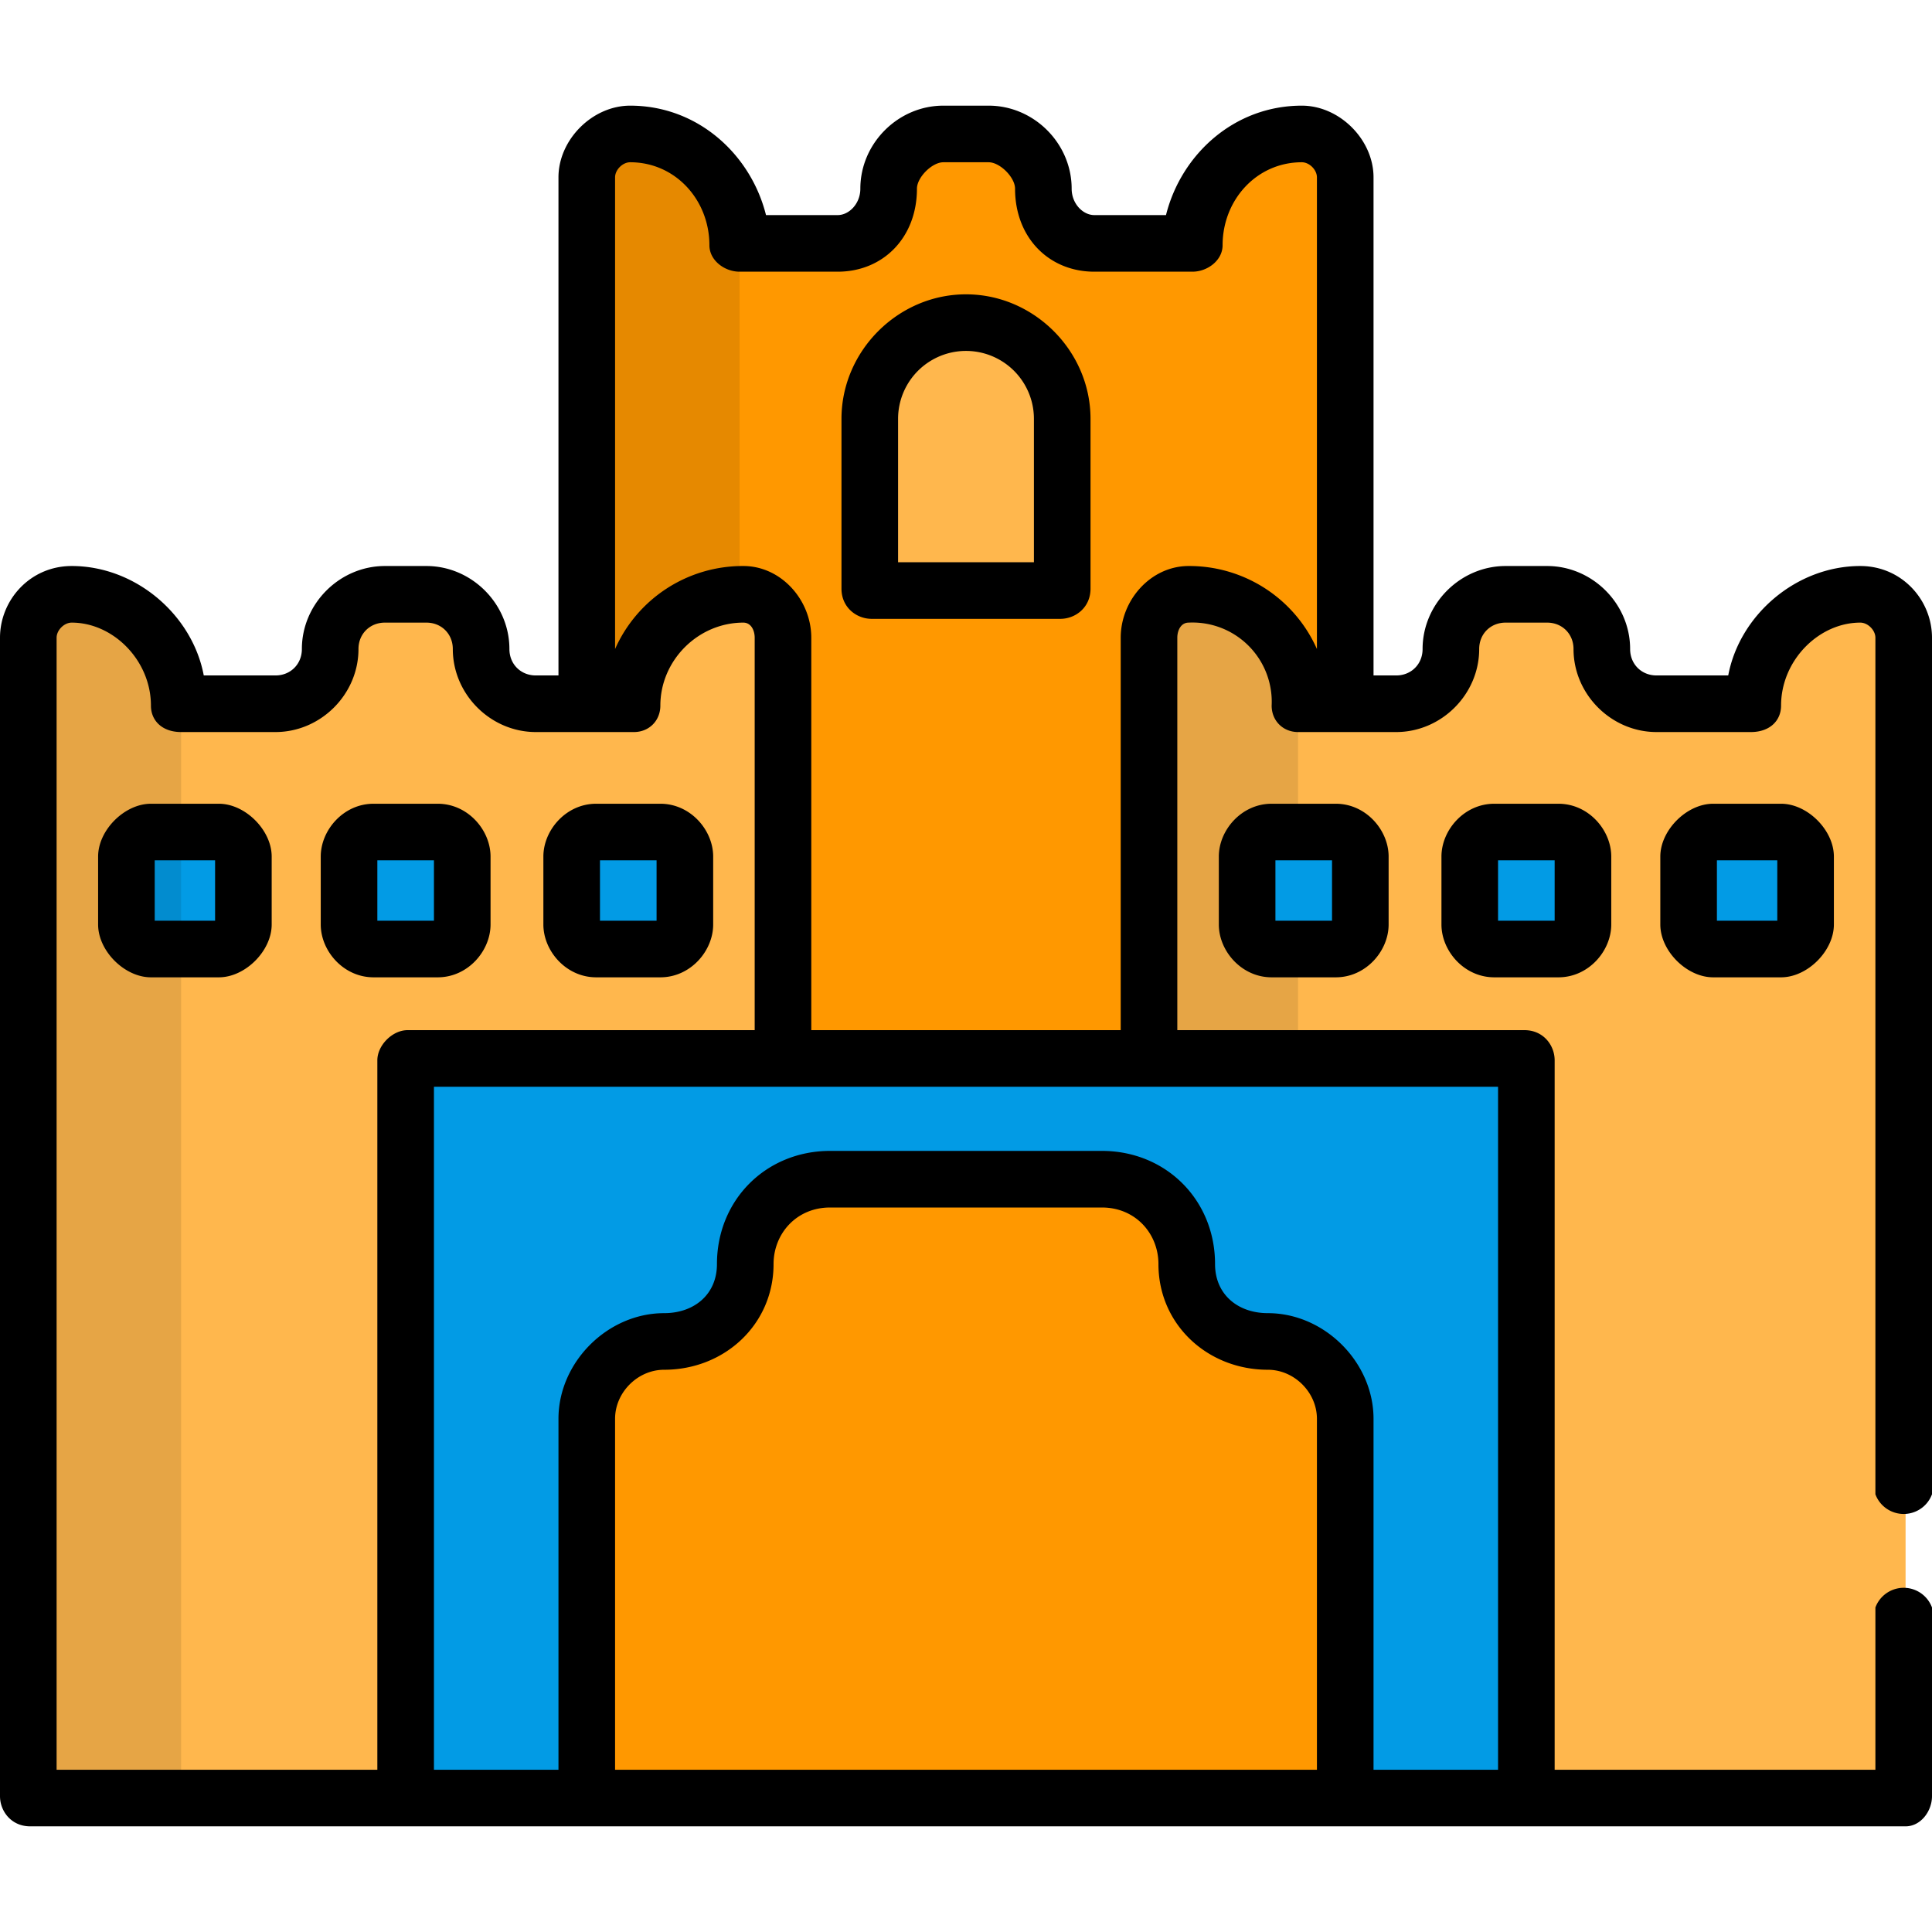 <svg xmlns="http://www.w3.org/2000/svg" viewBox="0 0 512 512">
  <path fill="#ff9800" d="M356 376V47c0-6-5-11-11-11-16 0-29 13-29 29h-26c-7 0-14-7-14-15s-6-14-14-14h-12c-8 0-14 6-14 14s-7 15-14 15h-26c0-16-13-29-29-29-6 0-11 5-11 11v329"/>
  <path fill="#ffb74d" d="M493 158c-16 0-29 13-29 29h-25c-8 0-15-7-15-15s-6-14-14-14h-11c-8 0-15 6-15 14s-6 15-14 15h-26c0-16-13-29-29-29-6 0-11 5-11 11v112l64 56 36 139h101V169c0-6-5-11-12-11z"/>
  <path d="M304 476V169c0-6 5-11 11-11 16 0 29 13 29 29v289h-40z" opacity=".1"/>
  <g fill="#029be5">
    <path d="M413 221h-17c-4 0-7 3-7 6v18c0 3 3 6 7 6h17c4 0 6-3 6-6v-18c0-3-2-6-6-6zM354 221h-17c-4 0-6 3-6 6v18c0 3 2 6 6 6h17c4 0 7-3 7-6v-18c0-3-3-6-7-6zM454 221h18c3 0 6 3 6 6v18c0 3-3 6-6 6h-18c-3 0-6-3-6-6v-18c0-3 3-6 6-6z"/>
  </g>
  <path d="M196 221V65c0-16-13-29-29-29-6 0-11 5-11 11v174h40z" opacity=".1"/>
  <path fill="#ffb74d" d="M197 158c-16 0-29 13-29 29h-26c-8 0-14-7-14-15s-7-14-15-14h-11c-8 0-14 6-14 14s-7 15-15 15H48c0-16-13-29-29-29-7 0-11 5-11 11v307h100l27-79 5-92 68-24V169c0-6-5-11-11-11z"/>
  <g fill="#029be5">
    <path d="M58 221H40c-3 0-6 3-6 6v18c0 3 3 6 6 6h18c3 0 6-3 6-6v-18c0-3-3-6-6-6zM99 221h17c4 0 7 3 7 6v18c0 3-3 6-7 6H99c-4 0-6-3-6-6v-18c0-3 2-6 6-6zM158 221h17c4 0 6 3 6 6v18c0 3-2 6-6 6h-17c-4 0-7-3-7-6v-18c0-3 3-6 7-6z"/>
  </g>
  <path fill="#ffb74d" d="M256 86c-14 0-25 11-25 25v45h50v-45c0-14-11-25-25-25z"/>
  <path fill="#029be5" d="M108 281v195h48l103-40 97 40h48V281z"/>
  <path fill="#ff9800" d="M336 356c-12 0-21-9-21-21s-10-23-23-23h-72c-13 0-23 11-23 23s-9 21-21 21-20 9-20 20v100h200V376c0-11-9-20-20-20z"/>
  <path d="M48 187c0-16-13-29-29-29-7 0-11 5-11 11v307h40V187z" opacity=".1"/>
  <path d="M413 213h-17c-8 0-14 7-14 14v18c0 7 6 14 14 14h17c8 0 14-7 14-14v-18c0-7-6-14-14-14zm-1 31h-15v-16h15v16zM337 213c-8 0-14 7-14 14v18c0 7 6 14 14 14h17c8 0 14-7 14-14v-18c0-7-6-14-14-14h-17zm16 31h-15v-16h15v16zM454 213c-7 0-14 7-14 14v18c0 7 7 14 14 14h18c7 0 14-7 14-14v-18c0-7-7-14-14-14h-18zm17 31h-16v-16h16v16zM130 245v-18c0-7-6-14-14-14H99c-8 0-14 7-14 14v18c0 7 6 14 14 14h17c8 0 14-7 14-14zm-15-1h-15v-16h15v16zM158 259h17c8 0 14-7 14-14v-18c0-7-6-14-14-14h-17c-8 0-14 7-14 14v18c0 7 6 14 14 14zm1-31h15v16h-15v-16zM58 213H40c-7 0-14 7-14 14v18c0 7 7 14 14 14h18c7 0 14-7 14-14v-18c0-7-7-14-14-14zm-1 31H41v-16h16v16zM256 78c-18 0-33 15-33 33v45c0 5 4 8 8 8h50c4 0 8-3 8-8v-45c0-18-15-33-33-33zm18 71h-36v-38a18 18 0 0136 0v38z"/>
  <path d="M493 150c-17 0-32 13-35 29h-19c-4 0-7-3-7-7 0-12-10-22-22-22h-11c-12 0-22 10-22 22 0 4-3 7-7 7h-6V47c0-10-9-19-19-19-18 0-32 13-36 29h-19c-3 0-6-3-6-7 0-12-10-22-22-22h-12c-12 0-22 10-22 22 0 4-3 7-6 7h-19c-4-16-18-29-36-29-10 0-19 9-19 19v132h-6c-4 0-7-3-7-7 0-12-10-22-22-22h-11c-12 0-22 10-22 22 0 4-3 7-7 7H54c-3-16-18-29-35-29-11 0-19 9-19 19v307c0 4 3 8 8 8h497c4 0 7-4 7-8v-50a8 8 0 00-15 0v43h-85V281c0-4-3-8-8-8h-92V169c0-2 1-4 3-4a21 21 0 0122 22c0 4 3 7 7 7h26c12 0 22-10 22-22 0-4 3-7 7-7h11c4 0 7 3 7 7 0 12 10 22 22 22h25c5 0 8-3 8-7 0-12 10-22 21-22 2 0 4 2 4 4v227a8 8 0 0015 0V169c0-10-8-19-19-19zM100 281v188H15V169c0-2 2-4 4-4 11 0 21 10 21 22 0 4 3 7 8 7h25c12 0 22-10 22-22 0-4 3-7 7-7h11c4 0 7 3 7 7 0 12 10 22 22 22h26c4 0 7-3 7-7 0-12 10-22 22-22 2 0 3 2 3 4v104h-92c-4 0-8 4-8 8zm63 188v-93c0-7 6-13 13-13 16 0 29-12 29-28 0-8 6-15 15-15h72c9 0 15 7 15 15 0 16 13 28 29 28 7 0 13 6 13 13v93H163zm234-181v181h-33v-93c0-15-13-28-28-28-8 0-14-5-14-13 0-17-13-30-30-30h-72c-17 0-30 13-30 30 0 8-6 13-14 13-15 0-28 13-28 28v93h-33V288h282zM297 169v104h-82V169c0-10-8-19-18-19a37 37 0 00-34 22V47c0-2 2-4 4-4 12 0 21 10 21 22 0 4 4 7 8 7h26c12 0 21-9 21-22 0-3 4-7 7-7h12c3 0 7 4 7 7 0 13 9 22 21 22h26c4 0 8-3 8-7 0-12 9-22 21-22 2 0 4 2 4 4v125a37 37 0 00-34-22c-10 0-18 9-18 19z"/>
</svg>
